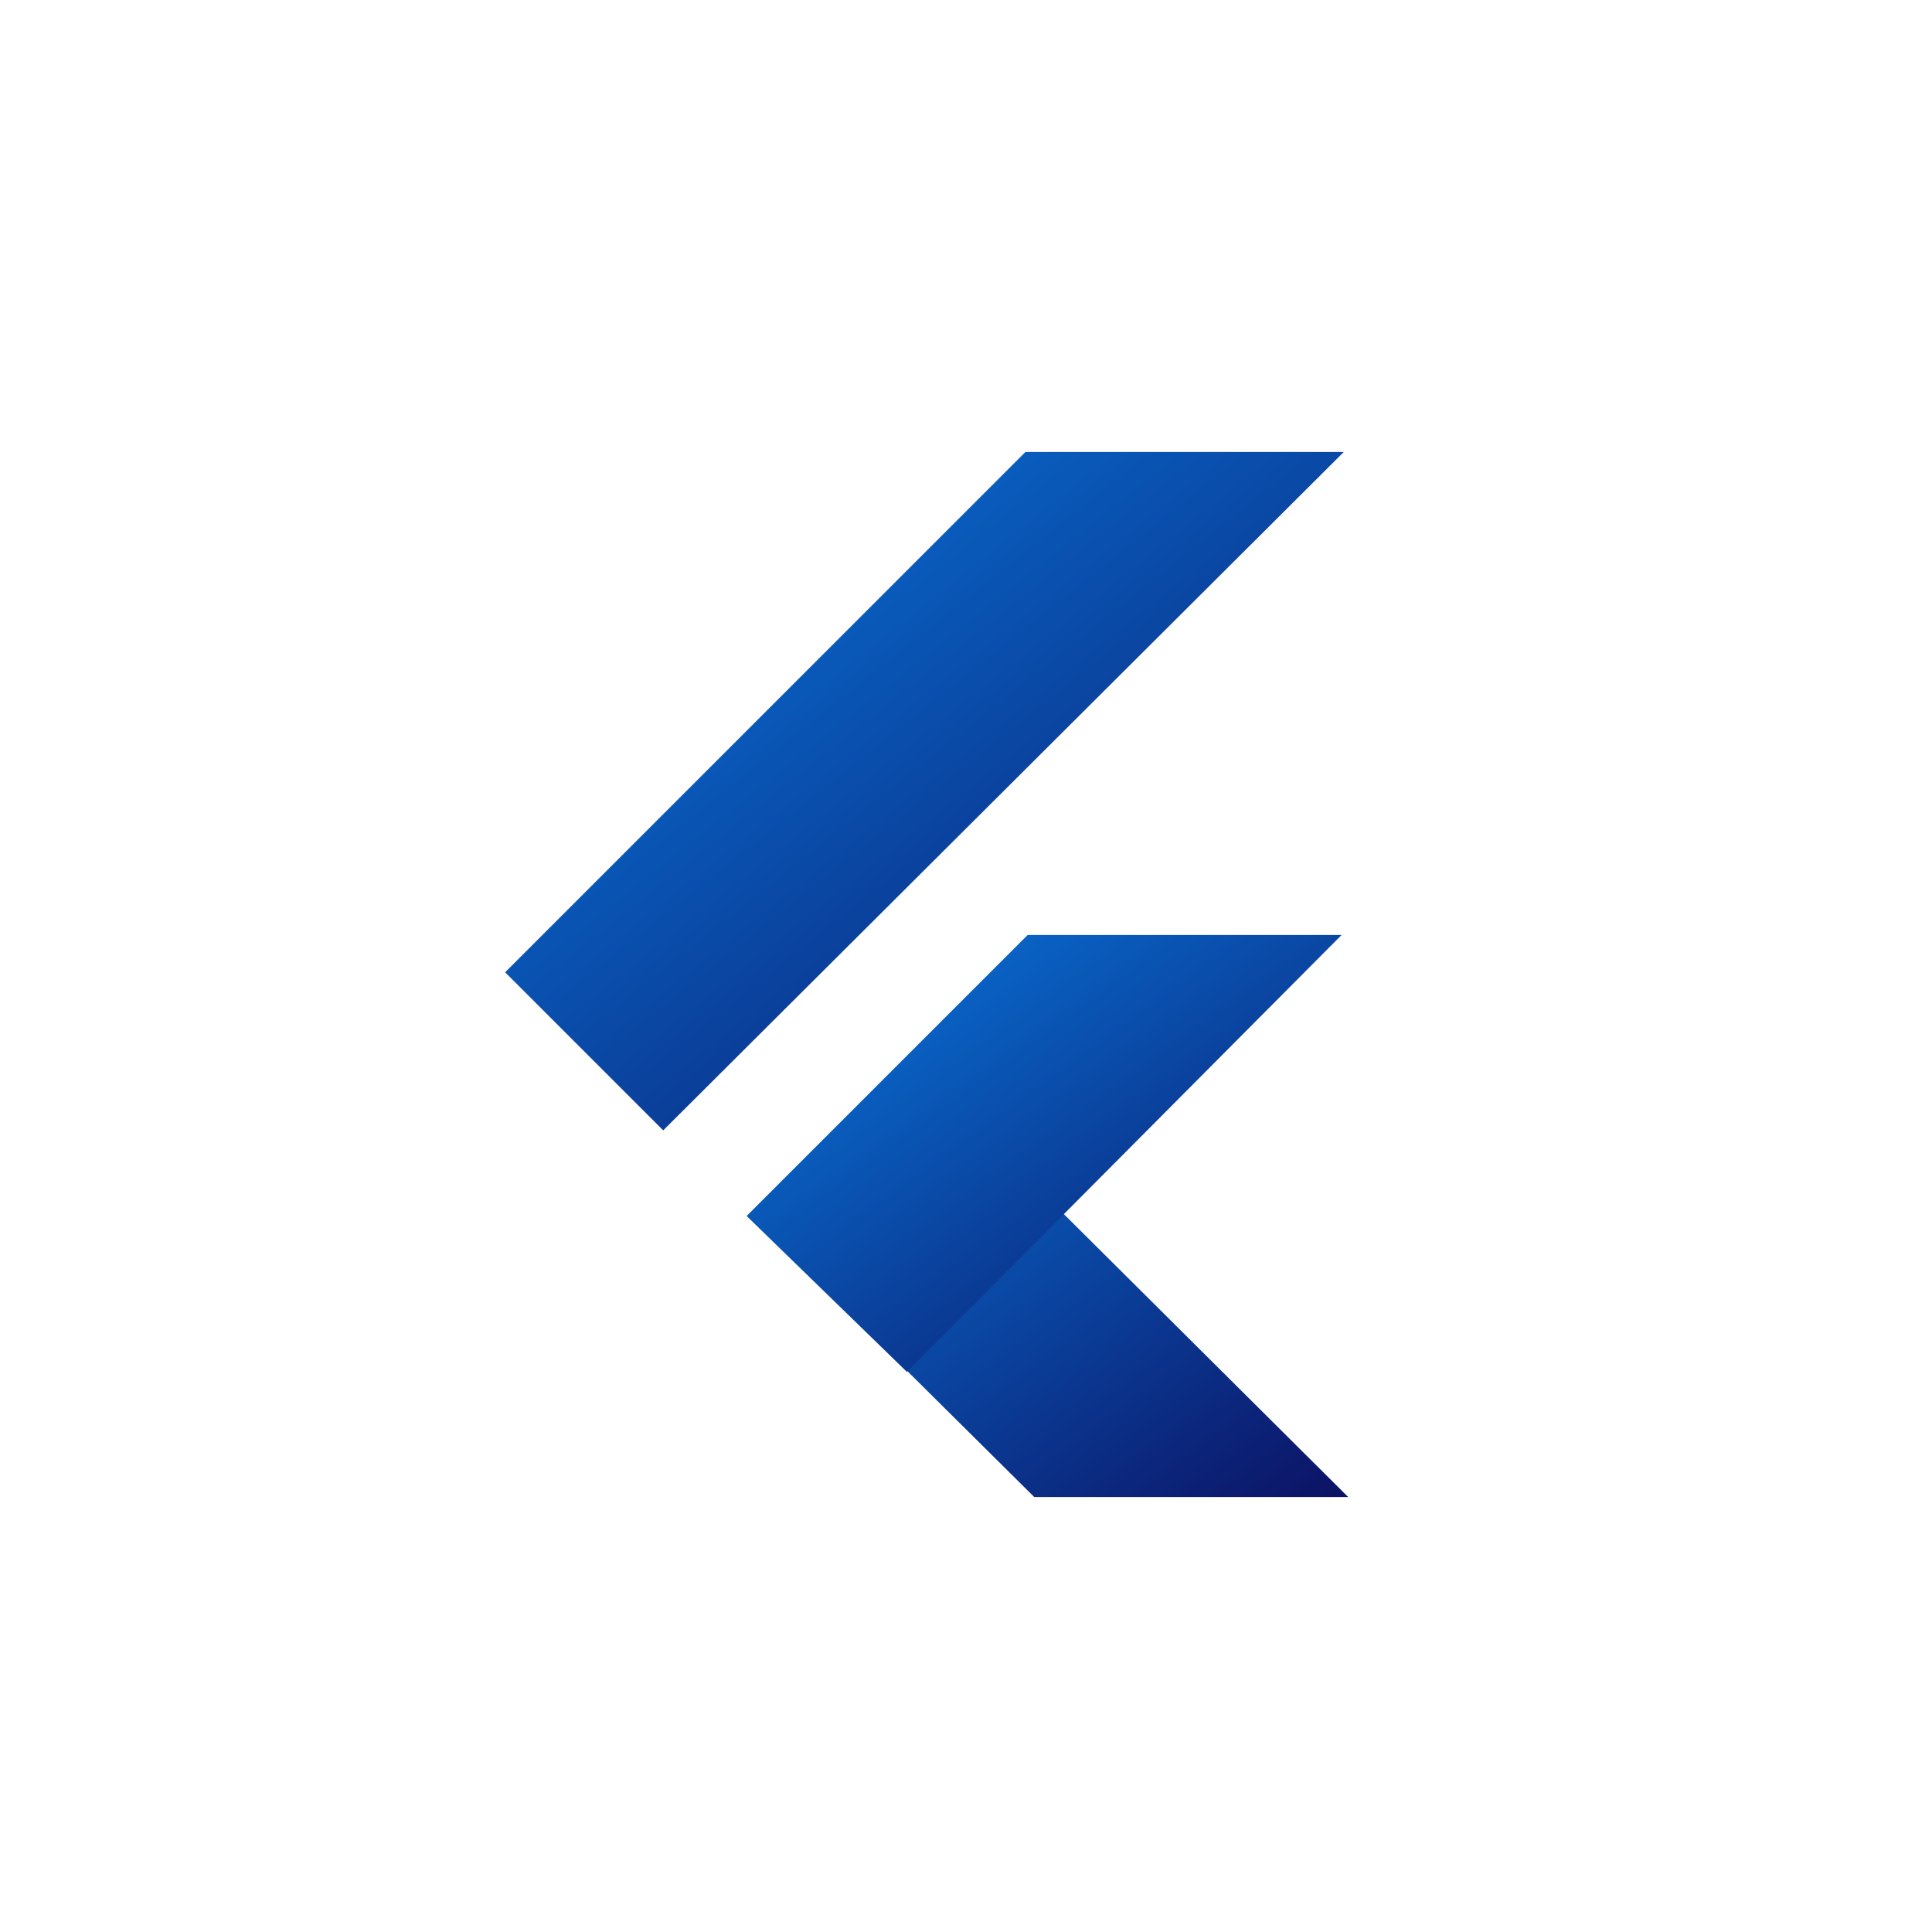<?xml version="1.0" encoding="utf-8"?>
<!-- Generator: Adobe Illustrator 22.0.1, SVG Export Plug-In . SVG Version: 6.00 Build 0)  -->
<svg version="1.1" id="Layer_1" xmlns="http://www.w3.org/2000/svg" xmlns:xlink="http://www.w3.org/1999/xlink" x="0px" y="0px"
	 width="88px" height="88px" viewBox="0 0 88 88" style="enable-background:new 0 0 88 88;" xml:space="preserve">
<style type="text/css">
	.st0{fill:none;}
	.st1{fill:url(#Path_3064_1_);}
	.st2{fill:url(#Path_3065_1_);}
	.st3{fill:url(#Path_3066_1_);}
</style>
<g id="tech-flutter" transform="translate(11590 -9659)">
	<path id="Path_12050" class="st0" d="M-11546,9659c24.3,0,44,19.7,44,44c0,24.3-19.7,44-44,44s-44-19.7-44-44
		C-11590,9678.7-11570.3,9659-11546,9659z"/>
	<g id="flutter-logo" transform="translate(-11566.992 9679.587)">
		<g id="Group_11538">
			
				<linearGradient id="Path_3064_1_" gradientUnits="userSpaceOnUse" x1="-1072.02" y1="5412.159" x2="-1070.989" y2="5411.121" gradientTransform="matrix(27.189 0 0 -20.034 29156.586 108456.031)">
				<stop  offset="0" style="stop-color:#087BE2"/>
				<stop  offset="1" style="stop-color:#0C0F60"/>
			</linearGradient>
			<path id="Path_3064" class="st1" d="M24.1,47.6L11.2,34.8l7.1-7.2l20.1,20H24.1z"/>
			
				<linearGradient id="Path_3065_1_" gradientUnits="userSpaceOnUse" x1="-1071.769" y1="5409.746" x2="-1070.738" y2="5408.708" gradientTransform="matrix(27.11 0 0 -19.854 29068.58 107425.805)">
				<stop  offset="0" style="stop-color:#087BE2"/>
				<stop  offset="1" style="stop-color:#0C0F60"/>
			</linearGradient>
			<path id="Path_3065" class="st2" d="M11,34.8L23.8,22h14.3L18.3,41.9L11,34.8z"/>
			
				<linearGradient id="Path_3066_1_" gradientUnits="userSpaceOnUse" x1="-1083.418" y1="5511.077" x2="-1082.387" y2="5510.039" gradientTransform="matrix(38.157 0 0 -30.912 41341.879 170356.891)">
				<stop  offset="0" style="stop-color:#087BE2"/>
				<stop  offset="1" style="stop-color:#0C0F60"/>
			</linearGradient>
			<path id="Path_3066" class="st3" d="M0,23.7l7.2,7.2L38.2,0H23.7L0,23.7z"/>
		</g>
	</g>
</g>
</svg>
